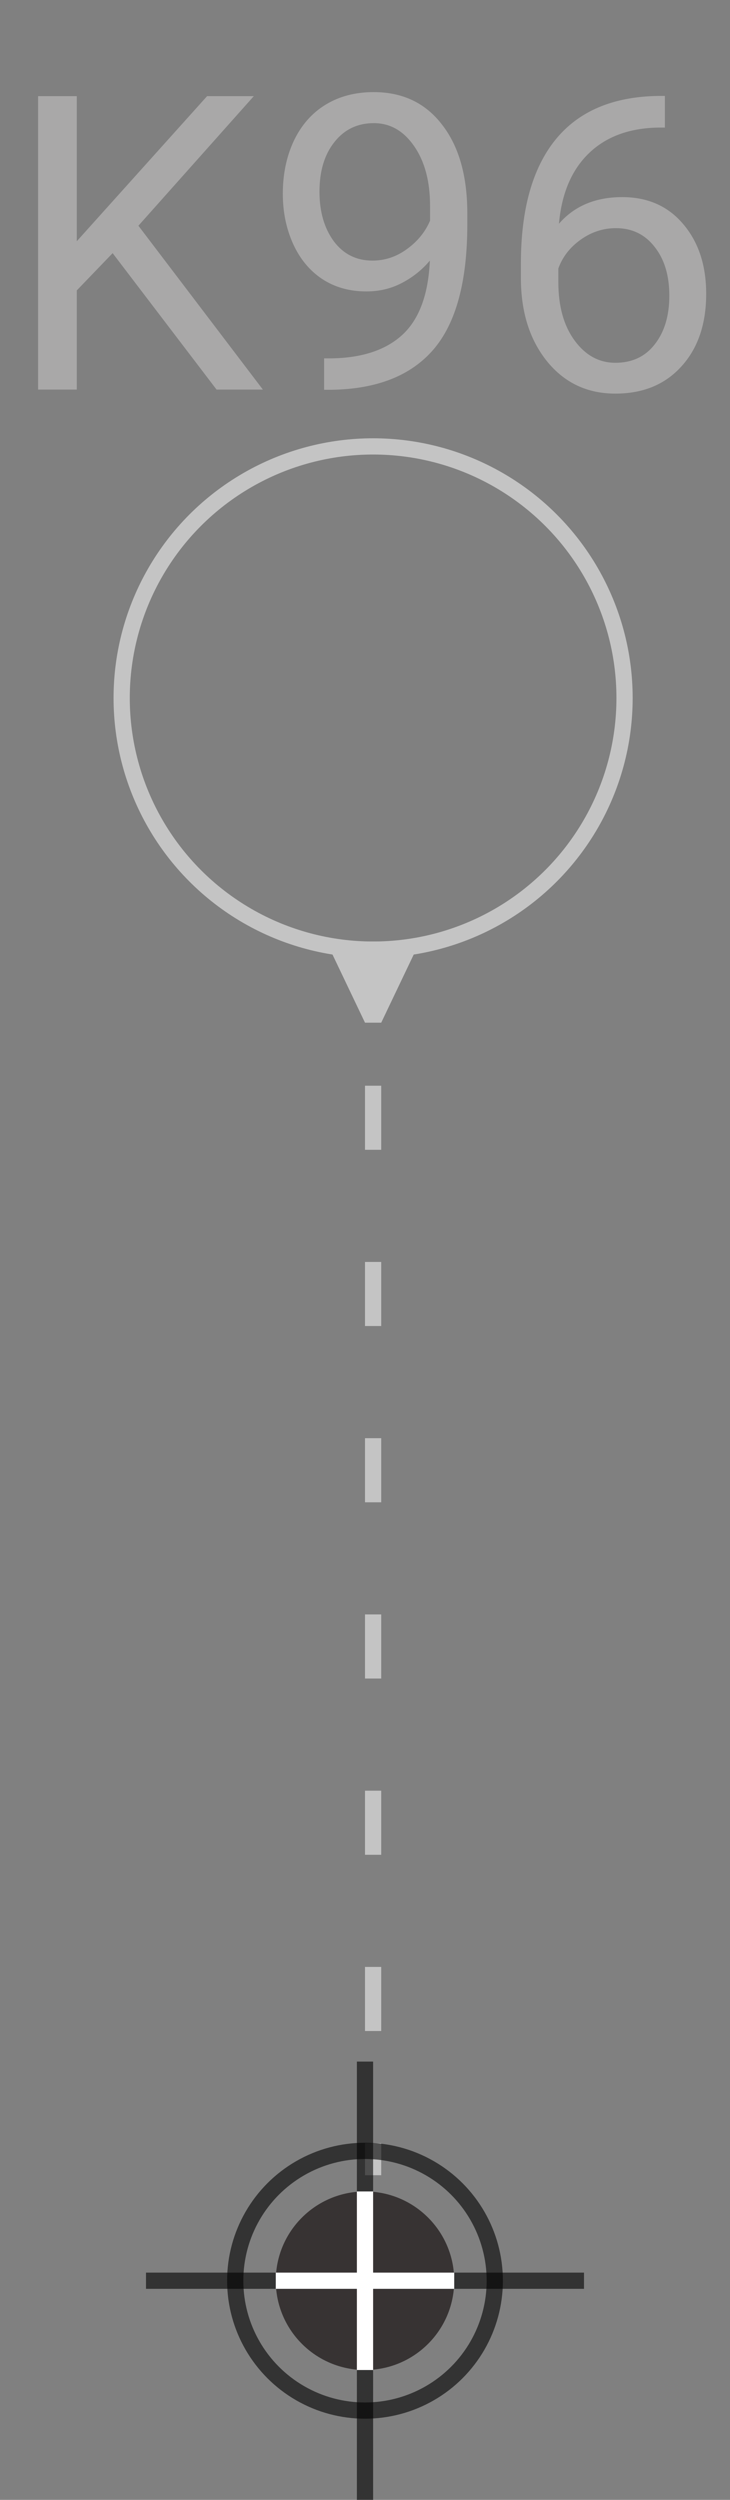 <svg width="45" height="154" viewBox="0 0 45 154" fill="none" xmlns="http://www.w3.org/2000/svg">
<rect x="0" y="0" width="45" height="154" fill="#808080" stroke="none"/>
<circle cx="23" cy="43" r="15.5" stroke="#C4C4C4"/>
<path d="M23.5 63L25.887 58H20.113L22.5 63H23.5ZM22.5 66.883V70.831H23.5V66.883H22.5ZM22.5 77.74V81.688H23.5V77.74H22.5ZM22.5 88.597V92.546H23.5L23.5 88.597H22.5ZM22.5 99.454V103.403H23.5V99.454H22.5ZM22.5 110.312V114.26H23.5V110.312H22.5ZM22.5 121.169V125.117H23.5V121.169H22.5ZM22.5 132.026V134H23.5V132.026H22.5Z" fill="#C4C4C4"/>
<circle cx="22.5" cy="140.5" r="8" stroke="black" stroke-opacity="0.6"/>
<line x1="22.5" y1="127" x2="22.5" y2="135" stroke="black" stroke-opacity="0.6"/>
<line x1="22.5" y1="146" x2="22.5" y2="154" stroke="black" stroke-opacity="0.6"/>
<line x1="36" y1="140.5" x2="9" y2="140.5" stroke="black" stroke-opacity="0.6"/>
<circle cx="22.5" cy="140.5" r="5.5" fill="#070000" fill-opacity="0.6"/>
<line x1="22.5" y1="135" x2="22.5" y2="146" stroke="white"/>
<line x1="28" y1="140.5" x2="17" y2="140.5" stroke="white"/>
<path d="M6.943 15.595L4.733 17.891V24H2.349V5.923H4.733V14.862L12.766 5.923H15.646L8.532 13.906L16.205 24H13.35L6.943 15.595ZM26.498 16.054C26.018 16.625 25.442 17.084 24.772 17.432C24.11 17.78 23.381 17.953 22.587 17.953C21.544 17.953 20.634 17.697 19.855 17.184C19.086 16.671 18.49 15.95 18.068 15.023C17.645 14.088 17.434 13.057 17.434 11.932C17.434 10.723 17.662 9.635 18.117 8.666C18.581 7.698 19.235 6.957 20.079 6.444C20.923 5.931 21.908 5.674 23.034 5.674C24.822 5.674 26.229 6.345 27.255 7.686C28.29 9.018 28.807 10.839 28.807 13.149V13.819C28.807 17.337 28.112 19.907 26.721 21.529C25.331 23.143 23.233 23.971 20.427 24.012H19.98V22.076H20.464C22.359 22.042 23.816 21.55 24.834 20.598C25.852 19.638 26.407 18.123 26.498 16.054ZM22.959 16.054C23.729 16.054 24.437 15.818 25.082 15.346C25.736 14.874 26.212 14.291 26.51 13.596V12.677C26.51 11.17 26.183 9.945 25.529 9.002C24.876 8.058 24.048 7.586 23.046 7.586C22.037 7.586 21.225 7.975 20.613 8.753C20 9.523 19.694 10.541 19.694 11.808C19.694 13.041 19.988 14.059 20.576 14.862C21.172 15.657 21.966 16.054 22.959 16.054ZM40.987 5.91V7.859H40.565C38.777 7.893 37.353 8.422 36.294 9.449C35.234 10.475 34.622 11.919 34.456 13.782C35.408 12.689 36.708 12.143 38.355 12.143C39.928 12.143 41.182 12.697 42.117 13.807C43.061 14.916 43.532 16.348 43.532 18.102C43.532 19.965 43.023 21.455 42.005 22.572C40.995 23.69 39.638 24.248 37.933 24.248C36.203 24.248 34.8 23.586 33.724 22.262C32.648 20.929 32.11 19.216 32.11 17.122V16.24C32.11 12.913 32.818 10.372 34.233 8.617C35.657 6.854 37.771 5.952 40.577 5.91H40.987ZM37.97 14.055C37.184 14.055 36.459 14.291 35.797 14.763C35.135 15.234 34.676 15.826 34.419 16.538V17.382C34.419 18.872 34.754 20.073 35.425 20.983C36.095 21.893 36.931 22.349 37.933 22.349C38.968 22.349 39.779 21.968 40.366 21.206C40.962 20.445 41.26 19.448 41.26 18.214C41.26 16.973 40.958 15.971 40.354 15.21C39.758 14.44 38.963 14.055 37.97 14.055Z" fill="#A9A8A8"/>
</svg>

